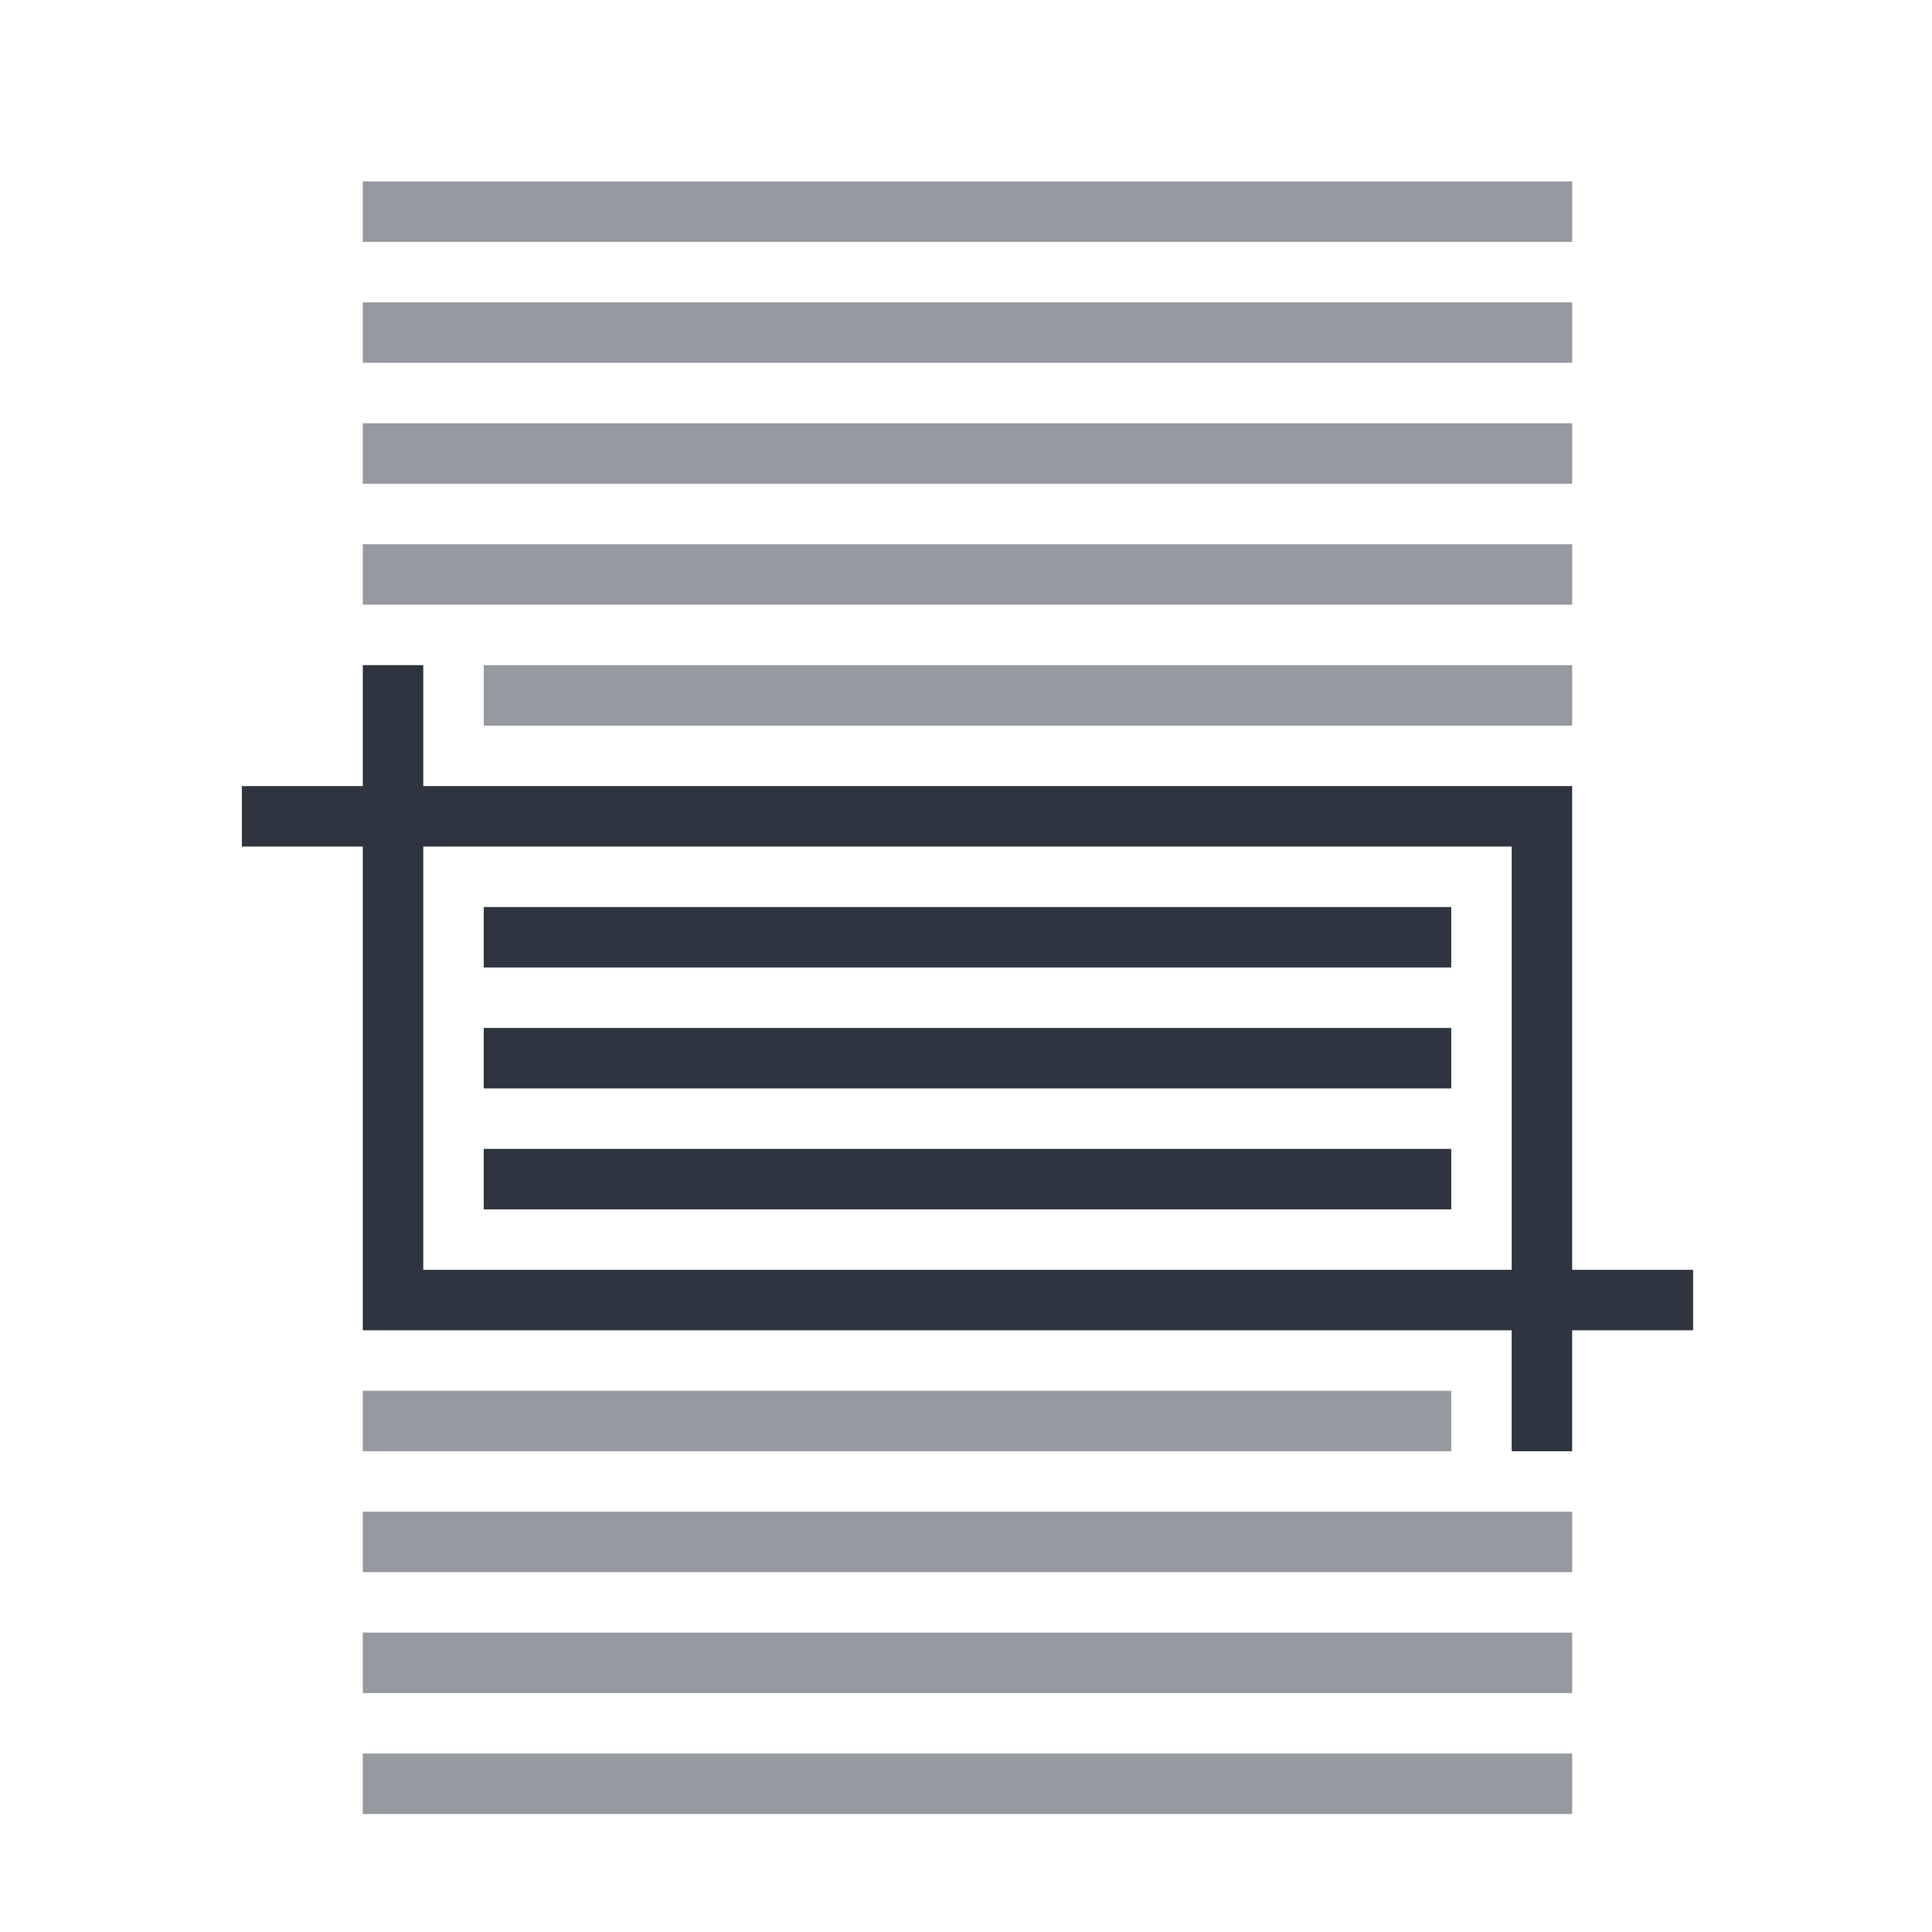 <svg xmlns="http://www.w3.org/2000/svg" width="32" height="32" viewBox="0 0 8.467 8.467">
 <style type="text/css">.ColorScheme-Text{color:#2e3440;}</style>
 <g class="ColorScheme-Text" transform="scale(.265)" fill="currentColor">
  <path d="m6 3v1h20v-1zm0 2v1h20v-1zm0 2v1h20v-1zm0 2v1h20v-1zm2 2v1h18v-1zm-2 12v1h18v-1zm-1e-7 2v1h20v-1zm0 2v1h20v-1zm0 2v1h20v-1z" opacity=".5" />
  <path d="m8 15v1h16v-1zm0 2v1h16v-1zm0 2v1h16v-1z" />
  <path d="m6 11v2h-2v1h2v8h19v2h1v-2h2v-1h-2v-8h-19v-2zm1 3h18v7h-18z" />
 </g>
</svg>